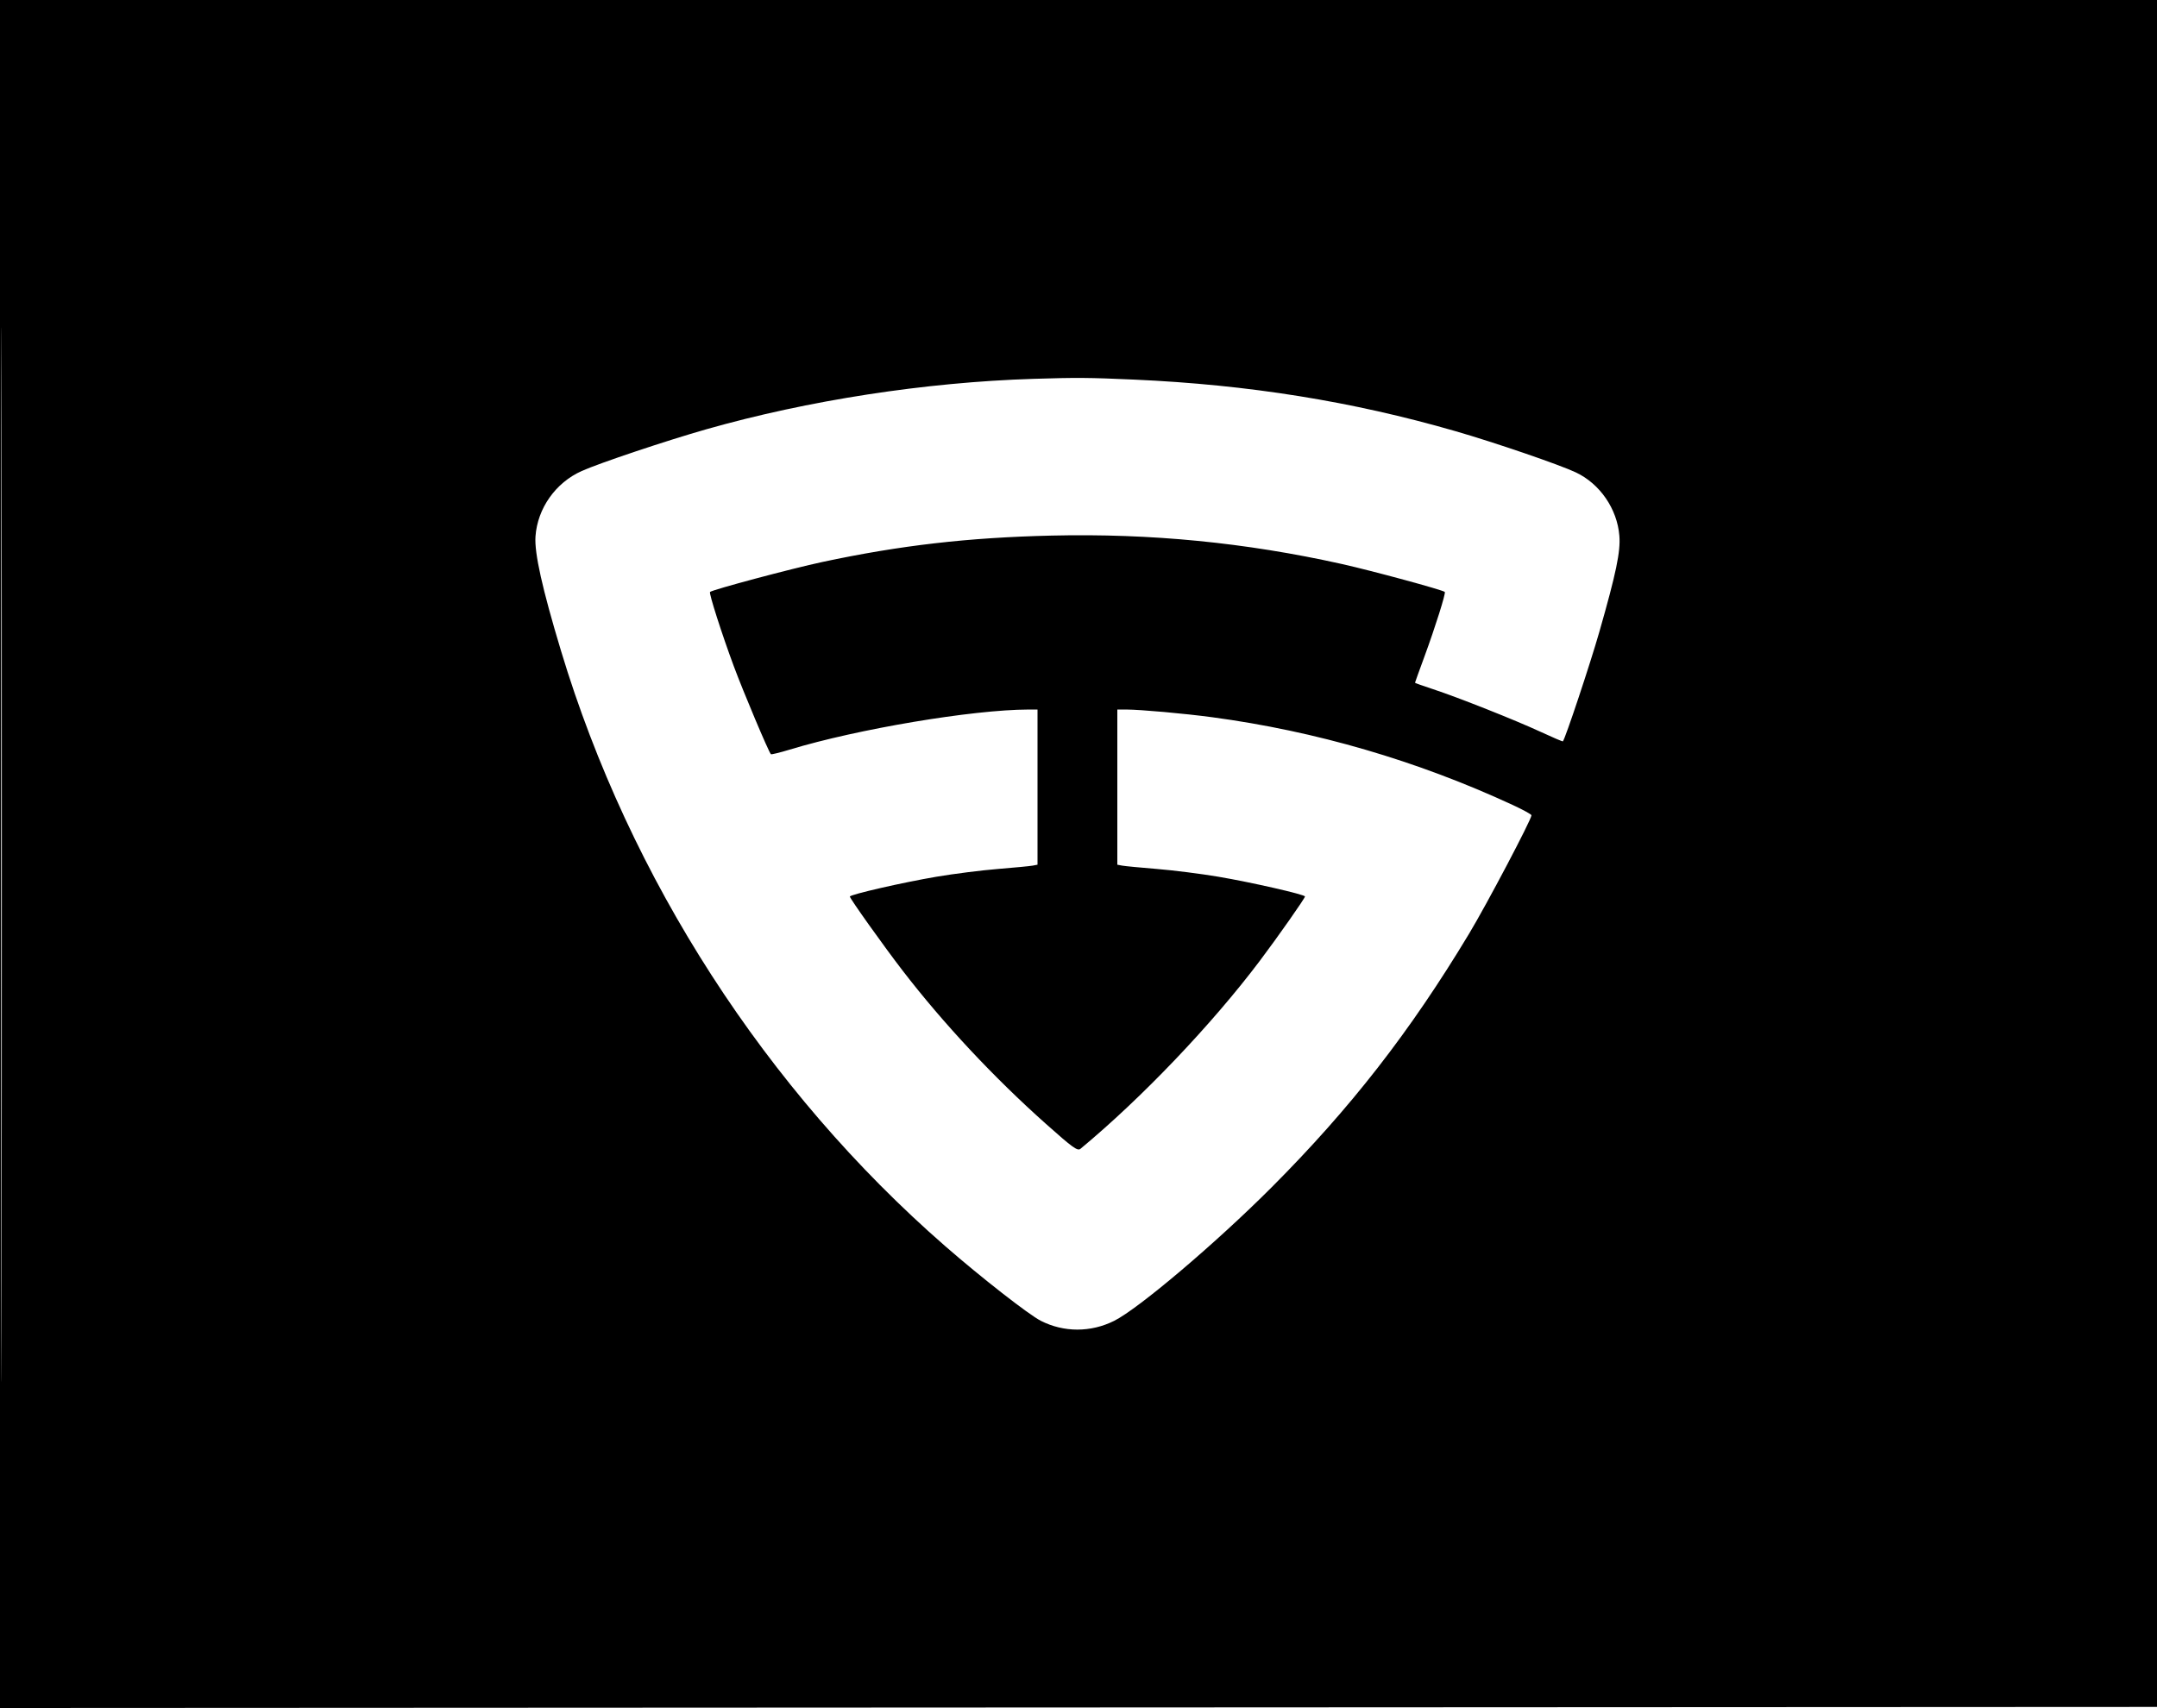 <svg xmlns="http://www.w3.org/2000/svg" width="1000" height="792"><path d="M0 396.001v396.001l500.25-.251 500.25-.251.251-395.75.252-395.75H0v396.001m.495.499c0 217.8.115 306.751.255 197.669.14-109.083.14-287.283 0-396C.61 89.451.495 178.7.495 396.5M479 175.673c-49.932 1.564-104.289 9.948-151.5 23.368-18.437 5.241-49.544 15.66-57.833 19.371-12.098 5.416-20.488 17.3-21.412 30.329-.546 7.701 3.127 24.167 11.826 53.024 31.884 105.756 95.071 203.675 178.18 276.122 16.702 14.559 38.714 31.748 44.279 34.577 10.662 5.42 23.116 5.43 33.96.027 11.354-5.657 47.332-36.167 73.02-61.921 36.576-36.671 64.178-72.124 91.532-117.57C689.356 419.203 710 380.017 710 378.05c0-.418-3.937-2.582-8.75-4.809-44.337-20.518-91.259-34.218-139.25-40.656-12.842-1.723-33.26-3.559-39.75-3.575L518 329v71.962l2.25.427c1.237.234 8.468.929 16.067 1.544 7.6.614 20.425 2.235 28.5 3.602C580.086 409.119 605 414.8 605 415.698c0 .812-12.62 18.796-20.913 29.802-22.33 29.633-54.774 63.647-83.168 87.193-1.368 1.134-3.525-.421-16-11.535-24.265-21.617-47.563-46.543-66.51-71.158C409.683 438.663 394 416.651 394 415.741c0-.934 24.581-6.566 40.183-9.206 8.075-1.367 20.9-2.988 28.5-3.602 7.599-.615 14.829-1.31 16.067-1.544l2.25-.427V329l-4.25.01c-25.805.063-79.195 9.031-110.603 18.578-4.594 1.397-8.534 2.358-8.755 2.137-1.04-1.04-12.694-28.681-17.17-40.725-5.536-14.892-11.629-33.927-11.047-34.508 1.031-1.031 37.893-10.871 52.087-13.903 36.081-7.709 67.556-11.335 106.238-12.238 45.957-1.073 89.955 3.233 134.554 13.169 13.837 3.083 46.839 12.04 47.762 12.963.542.541-4.446 16.383-9.391 29.83-2.434 6.618-4.425 12.143-4.425 12.278 0 .134 3.712 1.46 8.25 2.944 11.485 3.758 38.336 14.41 50.168 19.902 5.439 2.524 10.002 4.471 10.139 4.326 1.081-1.135 12.639-35.846 16.899-50.746 7.819-27.356 9.88-37.244 9.291-44.584-.999-12.439-8.977-24.071-20.14-29.362-7.559-3.583-37.417-13.816-55.868-19.146-47.786-13.807-95.919-21.536-148.83-23.898-21.221-.947-26.646-.988-46.909-.354" fill="undefined" fill-rule="evenodd"/></svg>
